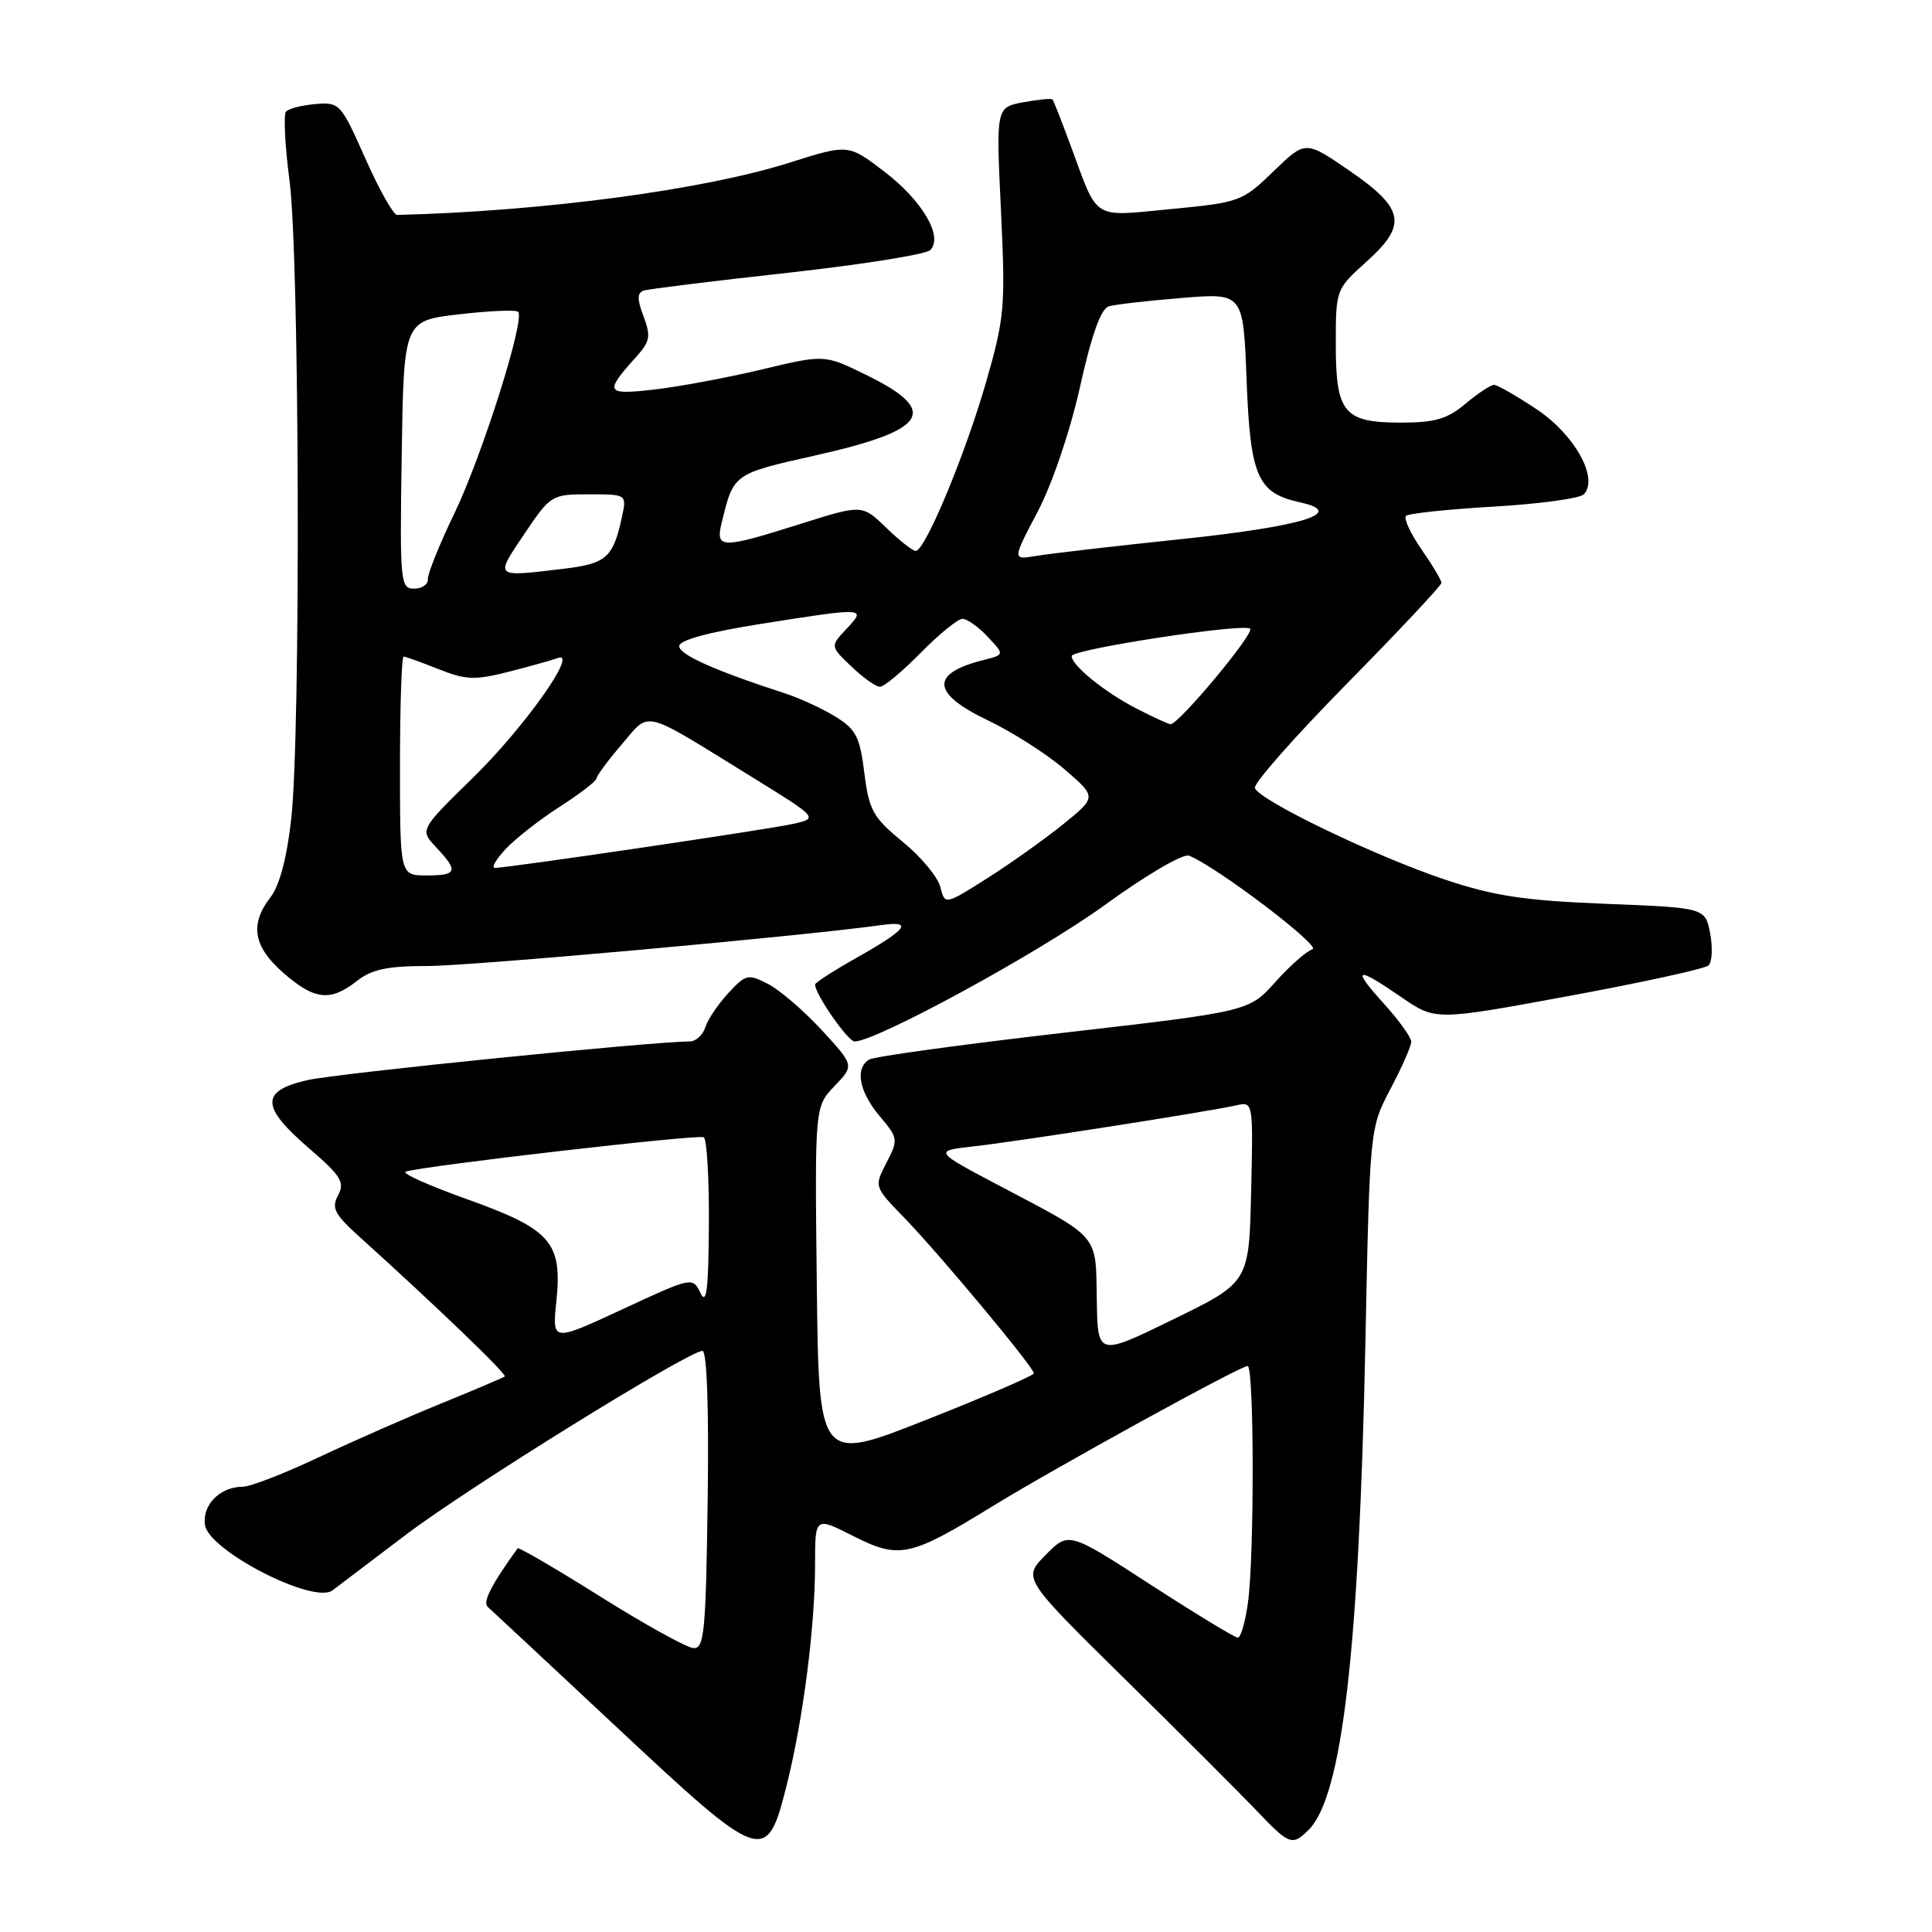 <?xml version="1.0" encoding="UTF-8" standalone="no"?>
<!DOCTYPE svg PUBLIC "-//W3C//DTD SVG 1.1//EN" "http://www.w3.org/Graphics/SVG/1.1/DTD/svg11.dtd" >
<svg xmlns="http://www.w3.org/2000/svg" xmlns:xlink="http://www.w3.org/1999/xlink" version="1.1" viewBox="0 0 256 256">
 <g >
 <path fill="currentColor"
d=" M 104.25 236.50 C 106.43 227.78 108.00 215.52 108.00 207.26 C 108.00 200.97 108.00 200.97 113.09 203.55 C 119.15 206.61 120.58 206.31 131.44 199.63 C 139.77 194.51 164.33 181.00 165.32 181.00 C 166.18 181.00 166.22 206.14 165.36 212.36 C 165.01 214.91 164.41 217.00 164.02 217.00 C 163.63 217.00 158.43 213.84 152.45 209.97 C 141.60 202.94 141.60 202.94 138.55 206.04 C 135.50 209.13 135.50 209.13 149.00 222.43 C 156.43 229.74 164.28 237.59 166.45 239.86 C 170.87 244.50 171.22 244.63 173.42 242.44 C 177.84 238.02 180.08 218.73 180.92 178.00 C 181.50 149.50 181.50 149.50 184.25 144.28 C 185.76 141.41 187.00 138.60 187.00 138.04 C 187.00 137.47 185.37 135.20 183.38 133.00 C 179.03 128.19 179.63 127.96 185.67 132.12 C 190.21 135.24 190.21 135.24 207.85 131.98 C 217.56 130.19 225.89 128.37 226.38 127.93 C 226.86 127.50 226.96 125.60 226.61 123.72 C 225.96 120.28 225.96 120.28 212.73 119.76 C 202.02 119.33 197.98 118.73 191.50 116.56 C 182.29 113.49 166.77 106.02 166.28 104.41 C 166.09 103.81 171.58 97.59 178.47 90.59 C 185.36 83.59 191.00 77.58 191.00 77.23 C 191.00 76.89 189.81 74.89 188.35 72.79 C 186.89 70.68 185.97 68.69 186.30 68.36 C 186.63 68.03 191.85 67.48 197.90 67.13 C 203.95 66.78 209.33 66.05 209.86 65.50 C 211.87 63.39 208.68 57.62 203.64 54.25 C 200.96 52.46 198.41 51.00 197.96 51.00 C 197.52 51.00 195.82 52.13 194.18 53.50 C 191.80 55.51 190.12 56.00 185.68 56.00 C 178.06 56.00 177.00 54.73 177.00 45.59 C 177.00 38.36 177.02 38.31 181.07 34.67 C 186.53 29.77 186.12 27.63 178.74 22.57 C 172.97 18.61 172.97 18.61 168.74 22.71 C 164.61 26.70 164.26 26.83 155.18 27.70 C 144.59 28.71 145.57 29.33 141.90 19.38 C 140.71 16.15 139.61 13.36 139.47 13.19 C 139.32 13.01 137.58 13.18 135.59 13.55 C 131.98 14.23 131.98 14.23 132.63 27.87 C 133.24 40.66 133.12 42.07 130.67 50.60 C 127.89 60.26 122.58 73.00 121.34 73.00 C 120.93 73.00 119.16 71.61 117.42 69.92 C 114.24 66.84 114.24 66.84 106.07 69.42 C 95.53 72.75 94.78 72.74 95.63 69.25 C 97.21 62.75 97.15 62.79 108.03 60.35 C 123.01 56.99 124.58 54.47 114.72 49.65 C 109.24 46.97 109.24 46.97 100.93 48.96 C 96.35 50.05 89.93 51.25 86.66 51.62 C 80.20 52.35 80.03 52.02 84.36 47.22 C 86.13 45.24 86.26 44.52 85.27 41.91 C 84.40 39.61 84.41 38.80 85.32 38.50 C 85.97 38.29 94.54 37.23 104.36 36.15 C 114.19 35.06 122.69 33.71 123.26 33.14 C 125.03 31.37 122.23 26.59 117.14 22.71 C 112.40 19.09 112.40 19.09 104.63 21.55 C 93.26 25.16 71.94 28.00 52.62 28.48 C 52.13 28.49 50.24 25.12 48.41 21.00 C 45.17 13.71 44.99 13.51 41.81 13.79 C 40.00 13.94 38.24 14.39 37.90 14.79 C 37.55 15.18 37.76 19.32 38.37 24.00 C 39.69 34.20 39.86 97.14 38.59 108.50 C 38.02 113.64 37.04 117.35 35.85 118.88 C 33.06 122.48 33.55 125.40 37.53 128.90 C 41.66 132.51 43.77 132.75 47.27 130.00 C 49.25 128.44 51.33 128.00 56.66 128.00 C 62.45 128.00 106.53 124.02 116.77 122.58 C 121.08 121.97 120.20 123.13 113.50 126.91 C 110.47 128.62 108.00 130.21 108.00 130.45 C 108.00 131.73 112.35 138.00 113.24 138.00 C 116.10 138.00 137.69 126.23 146.32 119.97 C 151.79 115.99 156.76 113.08 157.54 113.38 C 161.08 114.74 175.18 125.43 173.91 125.79 C 173.14 126.01 170.93 127.95 169.00 130.11 C 165.50 134.02 165.50 134.02 140.91 136.85 C 127.39 138.41 115.80 140.00 115.16 140.40 C 113.26 141.57 113.83 144.64 116.55 147.88 C 119.02 150.82 119.05 151.00 117.46 154.08 C 115.82 157.24 115.82 157.24 119.83 161.37 C 124.51 166.20 137.00 181.19 136.99 181.97 C 136.99 182.26 130.58 185.04 122.74 188.13 C 108.50 193.77 108.50 193.77 108.23 170.21 C 107.96 146.65 107.96 146.65 110.58 143.91 C 113.20 141.18 113.20 141.18 108.90 136.51 C 106.54 133.95 103.34 131.19 101.79 130.39 C 99.13 129.02 98.83 129.08 96.52 131.58 C 95.17 133.03 93.79 135.07 93.46 136.11 C 93.13 137.15 92.20 138.00 91.39 138.00 C 86.46 138.00 44.68 142.22 40.75 143.12 C 34.49 144.54 34.53 146.63 40.93 152.14 C 45.19 155.81 45.72 156.66 44.80 158.38 C 43.89 160.07 44.32 160.89 47.62 163.87 C 57.79 173.05 67.22 182.11 66.88 182.39 C 66.67 182.55 62.90 184.16 58.50 185.95 C 54.10 187.74 46.78 190.96 42.23 193.10 C 37.68 195.25 33.16 197.00 32.17 197.00 C 29.16 197.00 26.78 199.40 27.16 202.06 C 27.64 205.47 41.56 212.62 44.06 210.73 C 44.96 210.05 49.37 206.71 53.85 203.31 C 62.00 197.13 91.25 179.00 93.08 179.00 C 93.67 179.00 93.94 186.57 93.77 198.75 C 93.53 216.30 93.32 218.49 91.87 218.38 C 90.97 218.31 85.42 215.24 79.54 211.55 C 73.65 207.85 68.73 204.98 68.59 205.16 C 65.09 210.01 63.92 212.30 64.63 212.92 C 65.11 213.35 72.82 220.54 81.77 228.91 C 101.11 247.00 101.59 247.16 104.25 236.50 Z  M 145.33 172.18 C 145.19 163.44 145.80 164.16 132.59 157.20 C 123.68 152.50 123.68 152.50 129.09 151.89 C 135.11 151.21 160.22 147.28 163.78 146.47 C 166.06 145.95 166.06 145.95 165.78 157.93 C 165.50 169.92 165.50 169.92 155.47 174.82 C 145.44 179.72 145.44 179.72 145.33 172.18 Z  M 73.72 172.44 C 74.53 164.60 73.03 162.89 61.88 158.90 C 56.81 157.09 53.16 155.45 53.76 155.25 C 56.02 154.49 92.53 150.28 93.25 150.69 C 93.66 150.92 93.97 156.15 93.93 162.31 C 93.88 170.85 93.62 172.99 92.82 171.34 C 91.78 169.18 91.73 169.19 82.47 173.49 C 73.16 177.81 73.16 177.81 73.72 172.44 Z  M 124.60 117.53 C 124.27 116.21 122.02 113.51 119.61 111.54 C 115.67 108.31 115.15 107.38 114.53 102.41 C 113.93 97.61 113.42 96.62 110.67 94.94 C 108.93 93.87 105.92 92.49 104.00 91.87 C 94.76 88.87 90.00 86.75 90.00 85.62 C 90.00 84.83 93.81 83.78 100.75 82.68 C 114.73 80.47 114.84 80.48 112.18 83.31 C 110.00 85.63 110.00 85.63 112.81 88.31 C 114.35 89.79 116.05 91.00 116.60 91.00 C 117.14 91.00 119.57 88.97 122.00 86.50 C 124.43 84.03 126.92 82.00 127.53 82.00 C 128.15 82.00 129.66 83.07 130.88 84.38 C 133.12 86.75 133.12 86.75 130.31 87.46 C 123.22 89.24 123.41 91.87 130.90 95.45 C 134.14 97.00 138.71 99.92 141.06 101.94 C 145.32 105.61 145.32 105.61 140.91 109.19 C 138.48 111.15 133.96 114.38 130.85 116.35 C 125.20 119.93 125.20 119.93 124.60 117.53 Z  M 53.00 101.50 C 53.00 93.53 53.22 87.00 53.48 87.00 C 53.74 87.00 55.82 87.75 58.10 88.66 C 61.71 90.10 62.91 90.15 67.37 89.02 C 70.19 88.30 73.12 87.48 73.89 87.20 C 76.75 86.13 69.52 96.35 62.67 103.05 C 55.61 109.96 55.61 109.96 57.81 112.29 C 60.78 115.46 60.59 116.00 56.50 116.00 C 53.00 116.00 53.00 116.00 53.00 101.50 Z  M 67.02 112.48 C 68.32 111.10 71.55 108.57 74.19 106.88 C 76.84 105.18 79.02 103.50 79.04 103.15 C 79.06 102.79 80.56 100.76 82.39 98.63 C 86.21 94.17 84.86 93.84 99.49 102.87 C 108.48 108.42 108.48 108.42 104.99 109.19 C 101.46 109.96 67.31 115.00 65.58 115.00 C 65.07 115.00 65.72 113.87 67.02 112.48 Z  M 150.50 93.84 C 146.32 91.68 142.00 88.16 142.00 86.93 C 142.00 86.03 164.86 82.53 165.65 83.31 C 166.25 83.92 156.15 96.03 155.10 95.96 C 154.77 95.93 152.70 94.98 150.50 93.84 Z  M 53.23 60.25 C 53.50 42.50 53.50 42.50 60.81 41.65 C 64.84 41.18 68.37 41.03 68.66 41.32 C 69.61 42.28 63.90 60.35 60.22 68.00 C 58.23 72.12 56.65 76.06 56.69 76.75 C 56.74 77.44 55.92 78.00 54.87 78.00 C 53.04 78.00 52.97 77.16 53.23 60.25 Z  M 69.48 70.75 C 72.96 65.58 73.10 65.50 78.03 65.50 C 83.05 65.50 83.05 65.50 82.41 68.50 C 81.26 73.86 80.35 74.68 74.79 75.35 C 65.39 76.48 65.54 76.60 69.48 70.75 Z  M 137.47 67.85 C 139.42 64.15 141.77 57.23 143.11 51.25 C 144.67 44.25 145.89 40.87 146.95 40.58 C 147.80 40.34 152.15 39.84 156.62 39.48 C 164.74 38.81 164.74 38.81 165.18 50.37 C 165.67 63.15 166.62 65.32 172.21 66.55 C 178.52 67.93 172.70 69.74 156.50 71.44 C 147.70 72.36 139.07 73.36 137.31 73.66 C 134.13 74.20 134.13 74.20 137.47 67.85 Z "/>
</g>
</svg>